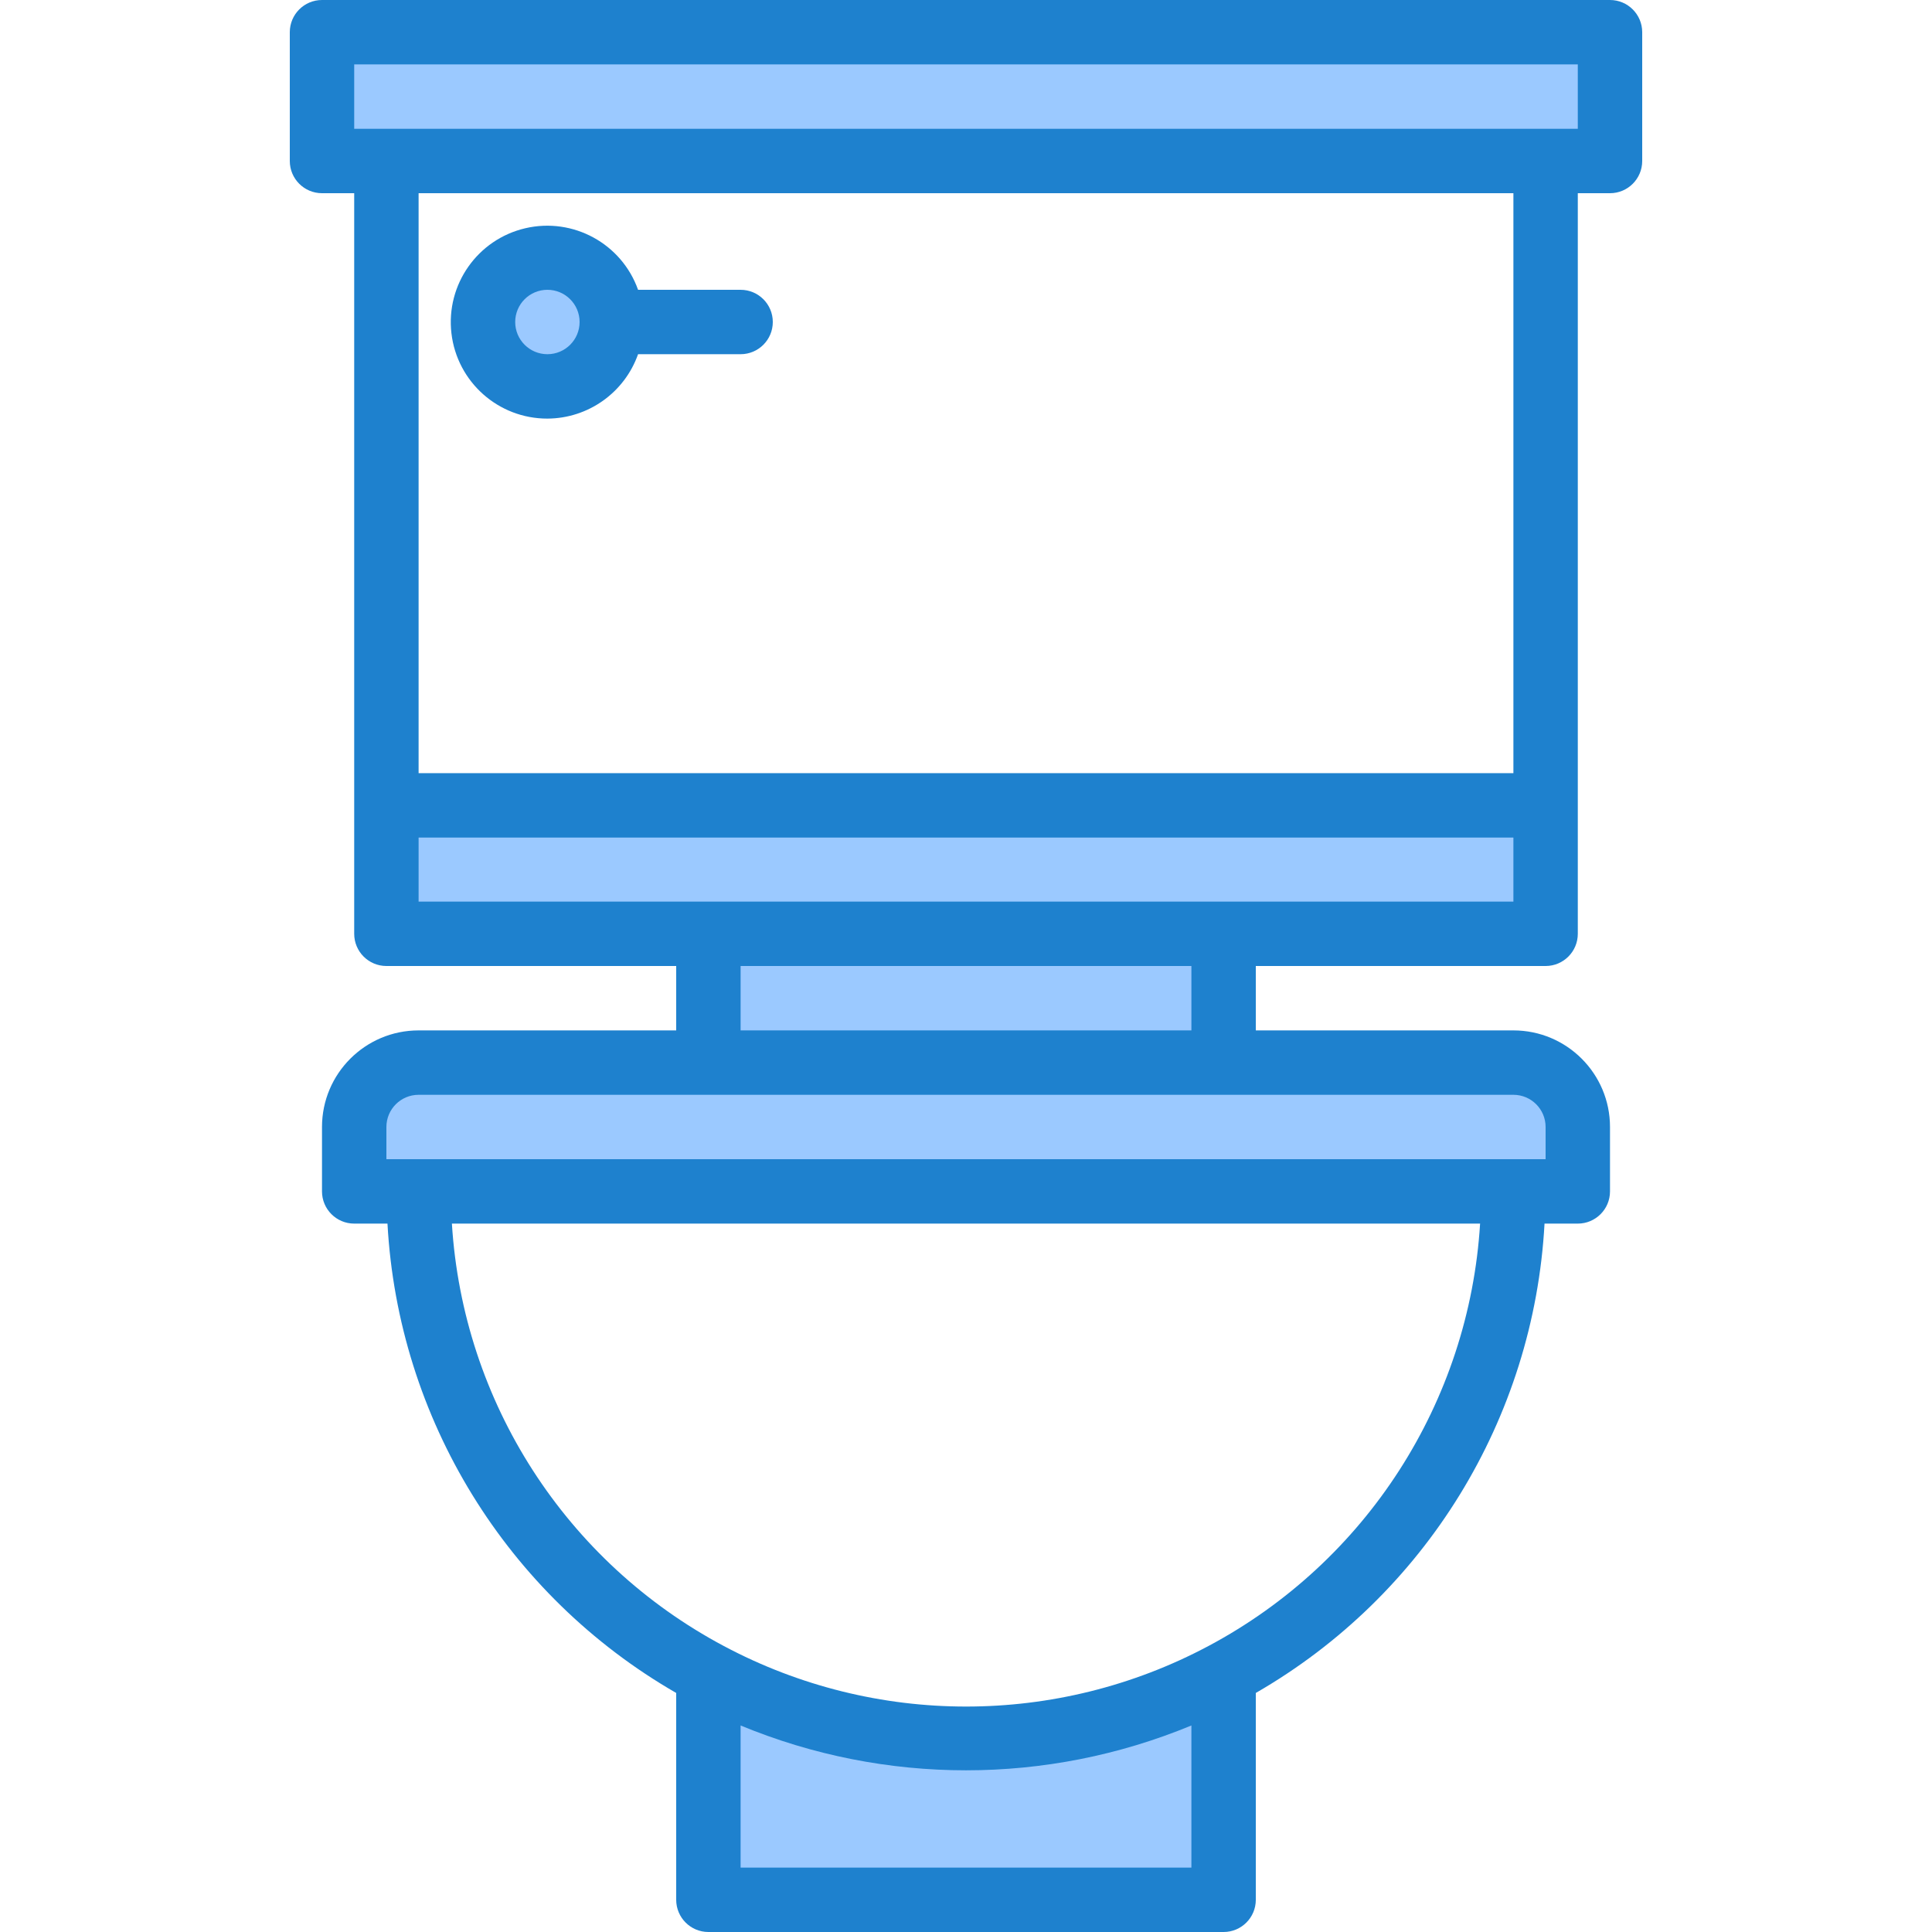 <svg height="480pt" viewBox="-72 0 480 480" width="480pt" xmlns="http://www.w3.org/2000/svg"><g fill="#9bc9ff"><path d="m104 232h128v32h-128zm0 0"/><path d="m104 416v56h128v-56c-40 21.332-88 21.332-128 0zm0 0"/><path d="m32 264c-8.836 0-16 7.164-16 16v16h304v-16c0-8.836-7.164-16-16-16zm0 0"/><path d="m8 40h320v-32h-320zm0 0"/><path d="m24 232h288v-31.922h-288zm0 0"/><path d="m80 80c0 8.836-7.164 16-16 16s-16-7.164-16-16 7.164-16 16-16 16 7.164 16 16zm0 0"/></g><path d="m64 104c10.133-.043 19.148-6.445 22.527-16h25.473c4.418 0 8-3.582 8-8s-3.582-8-8-8h-25.473c-4.086-11.477-16.137-18.059-28.004-15.297-11.863 2.762-19.77 13.988-18.367 26.094 1.402 12.102 11.66 21.227 23.844 21.203zm0-32c4.418 0 8 3.582 8 8s-3.582 8-8 8-8-3.582-8-8 3.582-8 8-8zm0 0" fill="#1e81ce"/><path d="m328 0h-320c-4.418 0-8 3.582-8 8v32c0 4.418 3.582 8 8 8h8v184c0 4.418 3.582 8 8 8h72v16h-64c-13.254 0-24 10.746-24 24v16c0 4.418 3.582 8 8 8h8.266c2.66 48.496 29.648 92.363 71.734 116.609v51.391c0 4.418 3.582 8 8 8h128c4.418 0 8-3.582 8-8v-51.391c42.086-24.246 69.074-68.113 71.734-116.609h8.266c4.418 0 8-3.582 8-8v-16c0-13.254-10.746-24-24-24h-64v-16h72c4.418 0 8-3.582 8-8v-184h8c4.418 0 8-3.582 8-8v-32c0-4.418-3.582-8-8-8zm-104 464h-112v-35.312c35.855 14.855 76.145 14.855 112 0zm4.238-55.055c-37.629 20.059-82.781 20.059-120.414 0-39.23-20.859-64.812-60.598-67.551-104.945h255.453c-2.727 44.332-28.281 84.07-67.488 104.945zm83.762-128.945v8h-288v-8c0-4.418 3.582-8 8-8h272c4.418 0 8 3.582 8 8zm-88-24h-112v-16h112zm80-32h-272v-15.91h272zm0-31.91h-272v-144.09h272zm16-160.09h-304v-16h304zm0 0" fill="#1e81ce"/></svg>